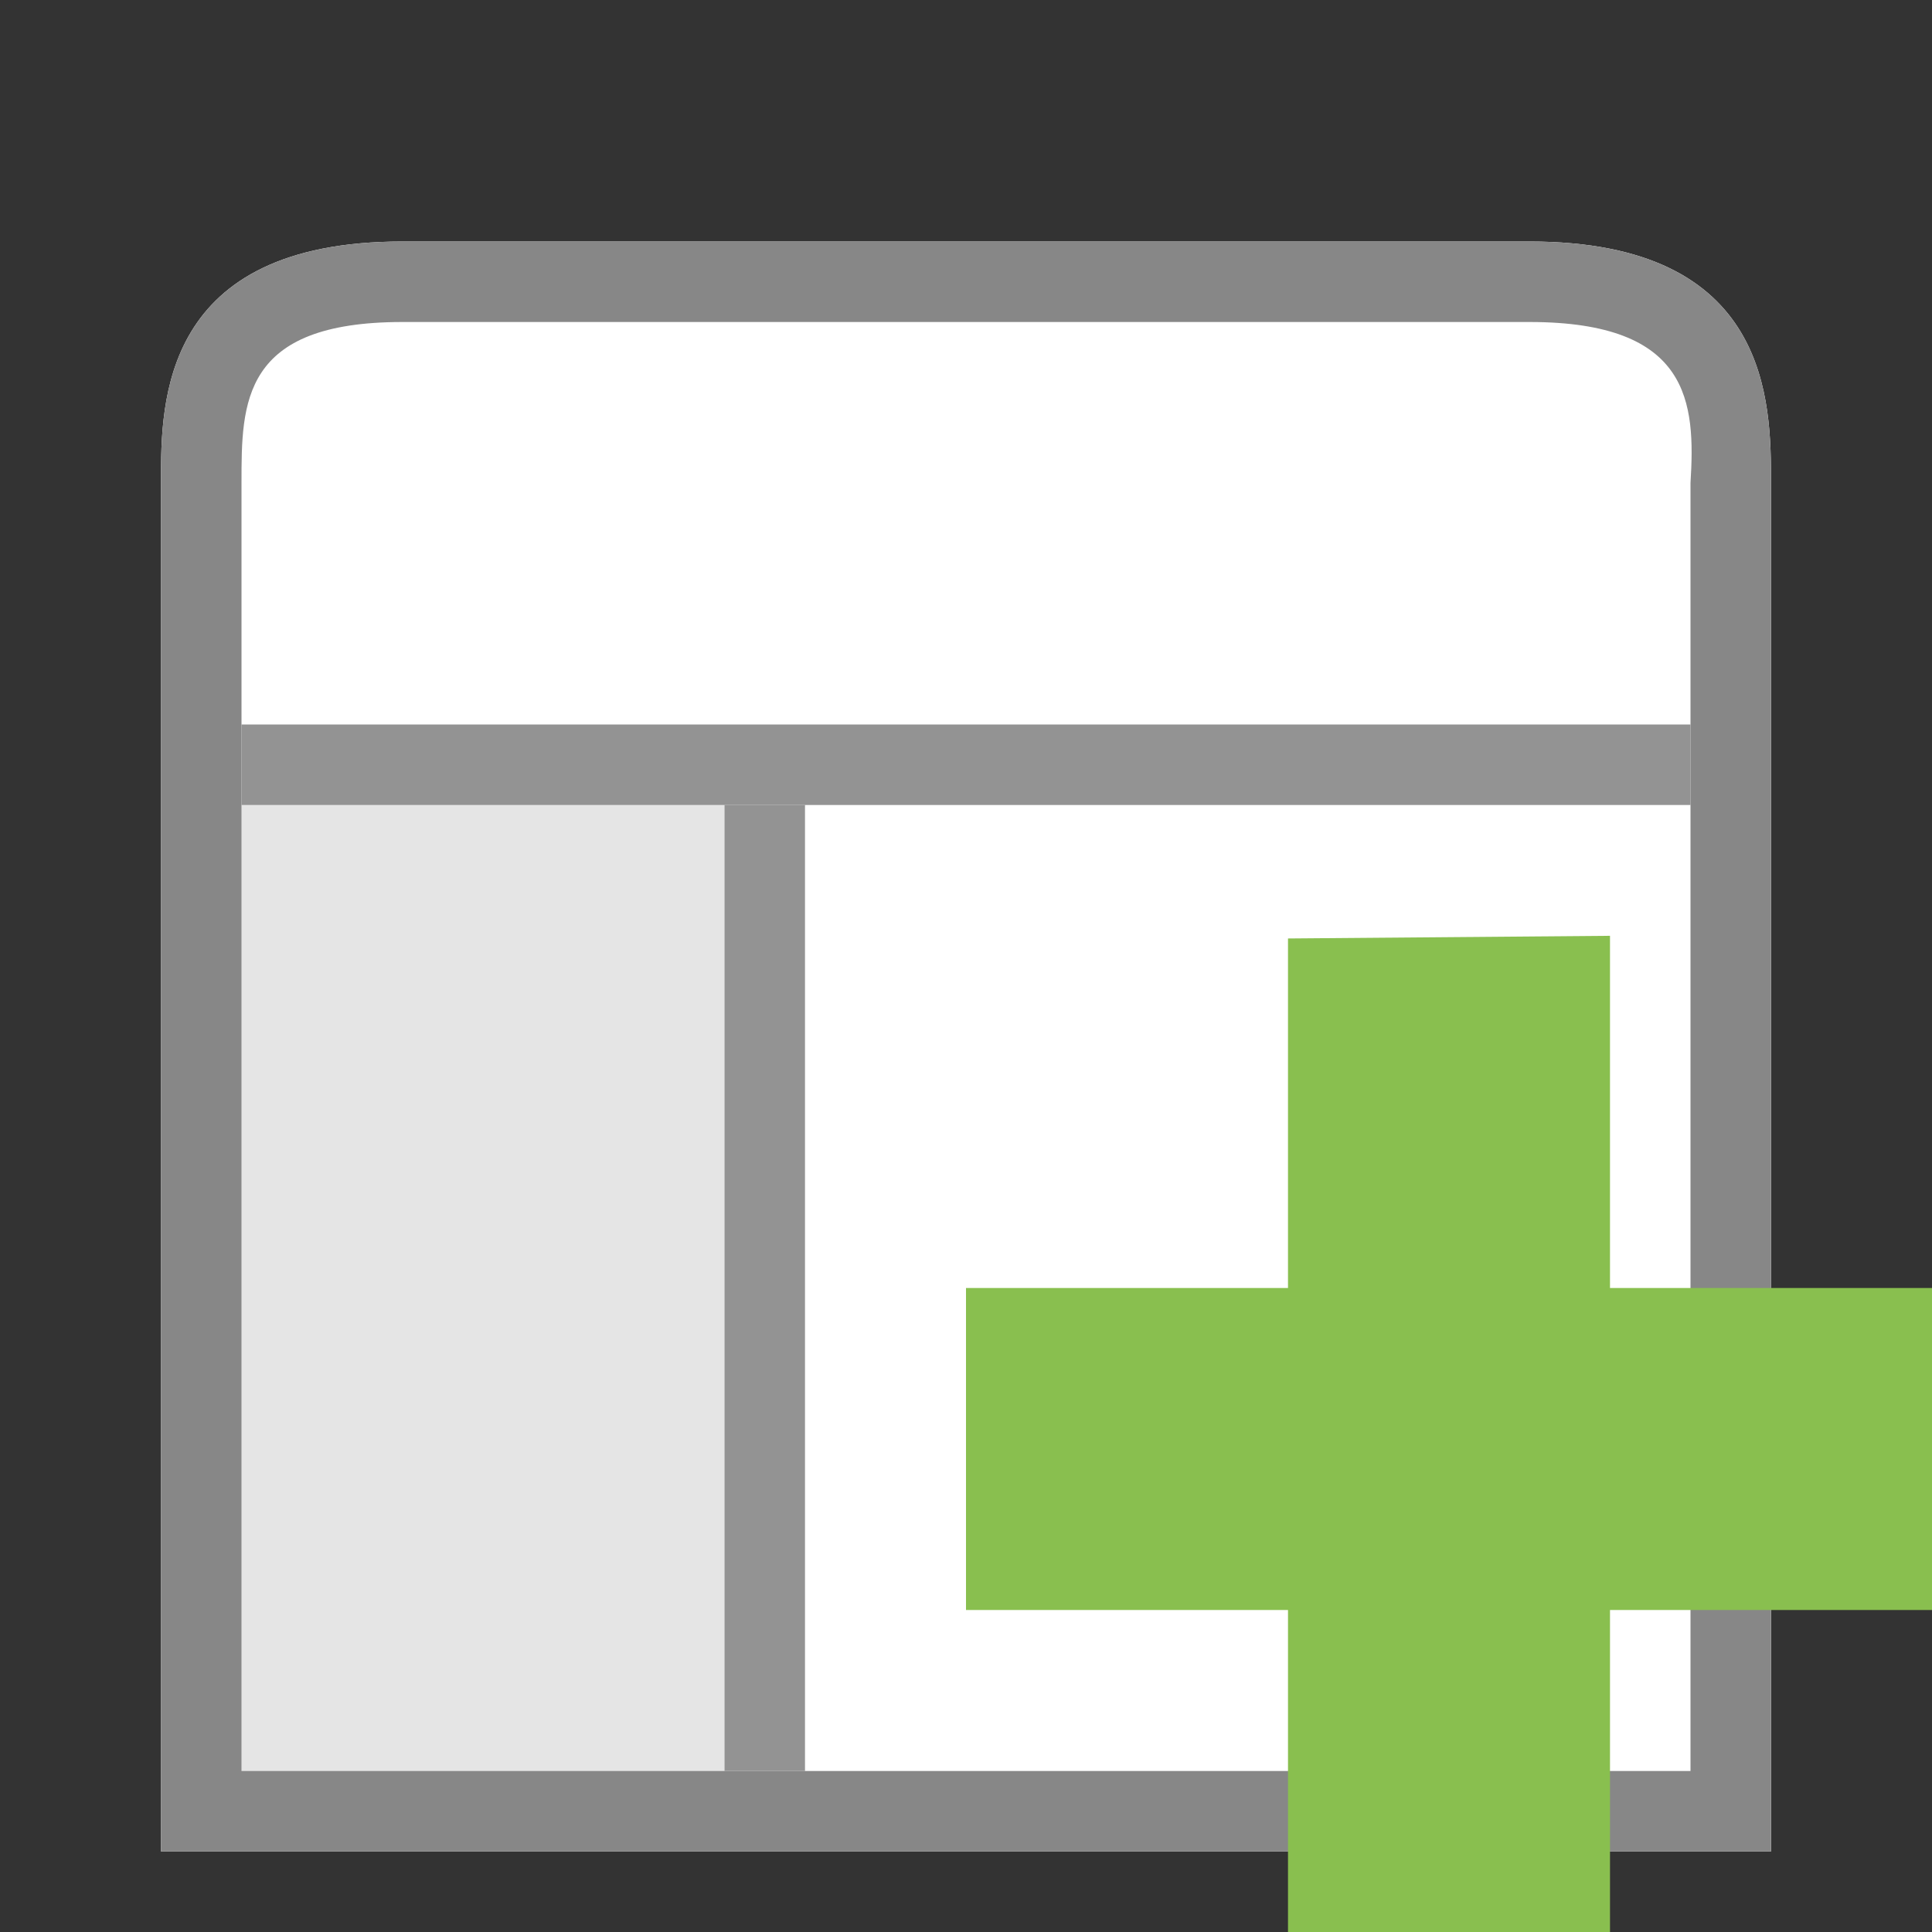 <svg width="24" xmlns="http://www.w3.org/2000/svg" height="24" viewBox="0 0 24 24">
<rect x="0" y="0" width="24" height="24" fill="#333333" stroke="none"/>
<g transform="translate(2 2)">
<path style="fill:#fff" d="M 3,1 C 0,1 0,3 0,3.965 L 0,21 20,21 20,4 C 20,3 20,1 17,1 z"/>
<path style="fill:#878787" d="M 3,1 C 0,1 0,3 0,3.965 L 0,21 20,21 20,4 C 20,3 20,1 17,1 z m 0,1 14,0 c 2,0 2.062,1.002 2,2 L 19,20 1,20 1,4 C 1,3 1,2 3,2 z"/>
<path style="fill-opacity:.102" d="M 1,8 7,8 7,20 1,20 z"/>
</g>
<g style="fill:#878787;fill-opacity:.902" transform="translate(2 2)">
<path d="M 1,7 1,8 19,8 19,7 z"/>
<path d="M 7,8 7,20 8,20 8,8 z"/>
</g>
<path style="fill:#89bf4f" d="m 24,16 -4,0 0,-4.375 -4,0.033 L 16,16 l -4,0 0,4 4,0 0,4 4,0 0,-4 4,0 z"/>
</svg>
